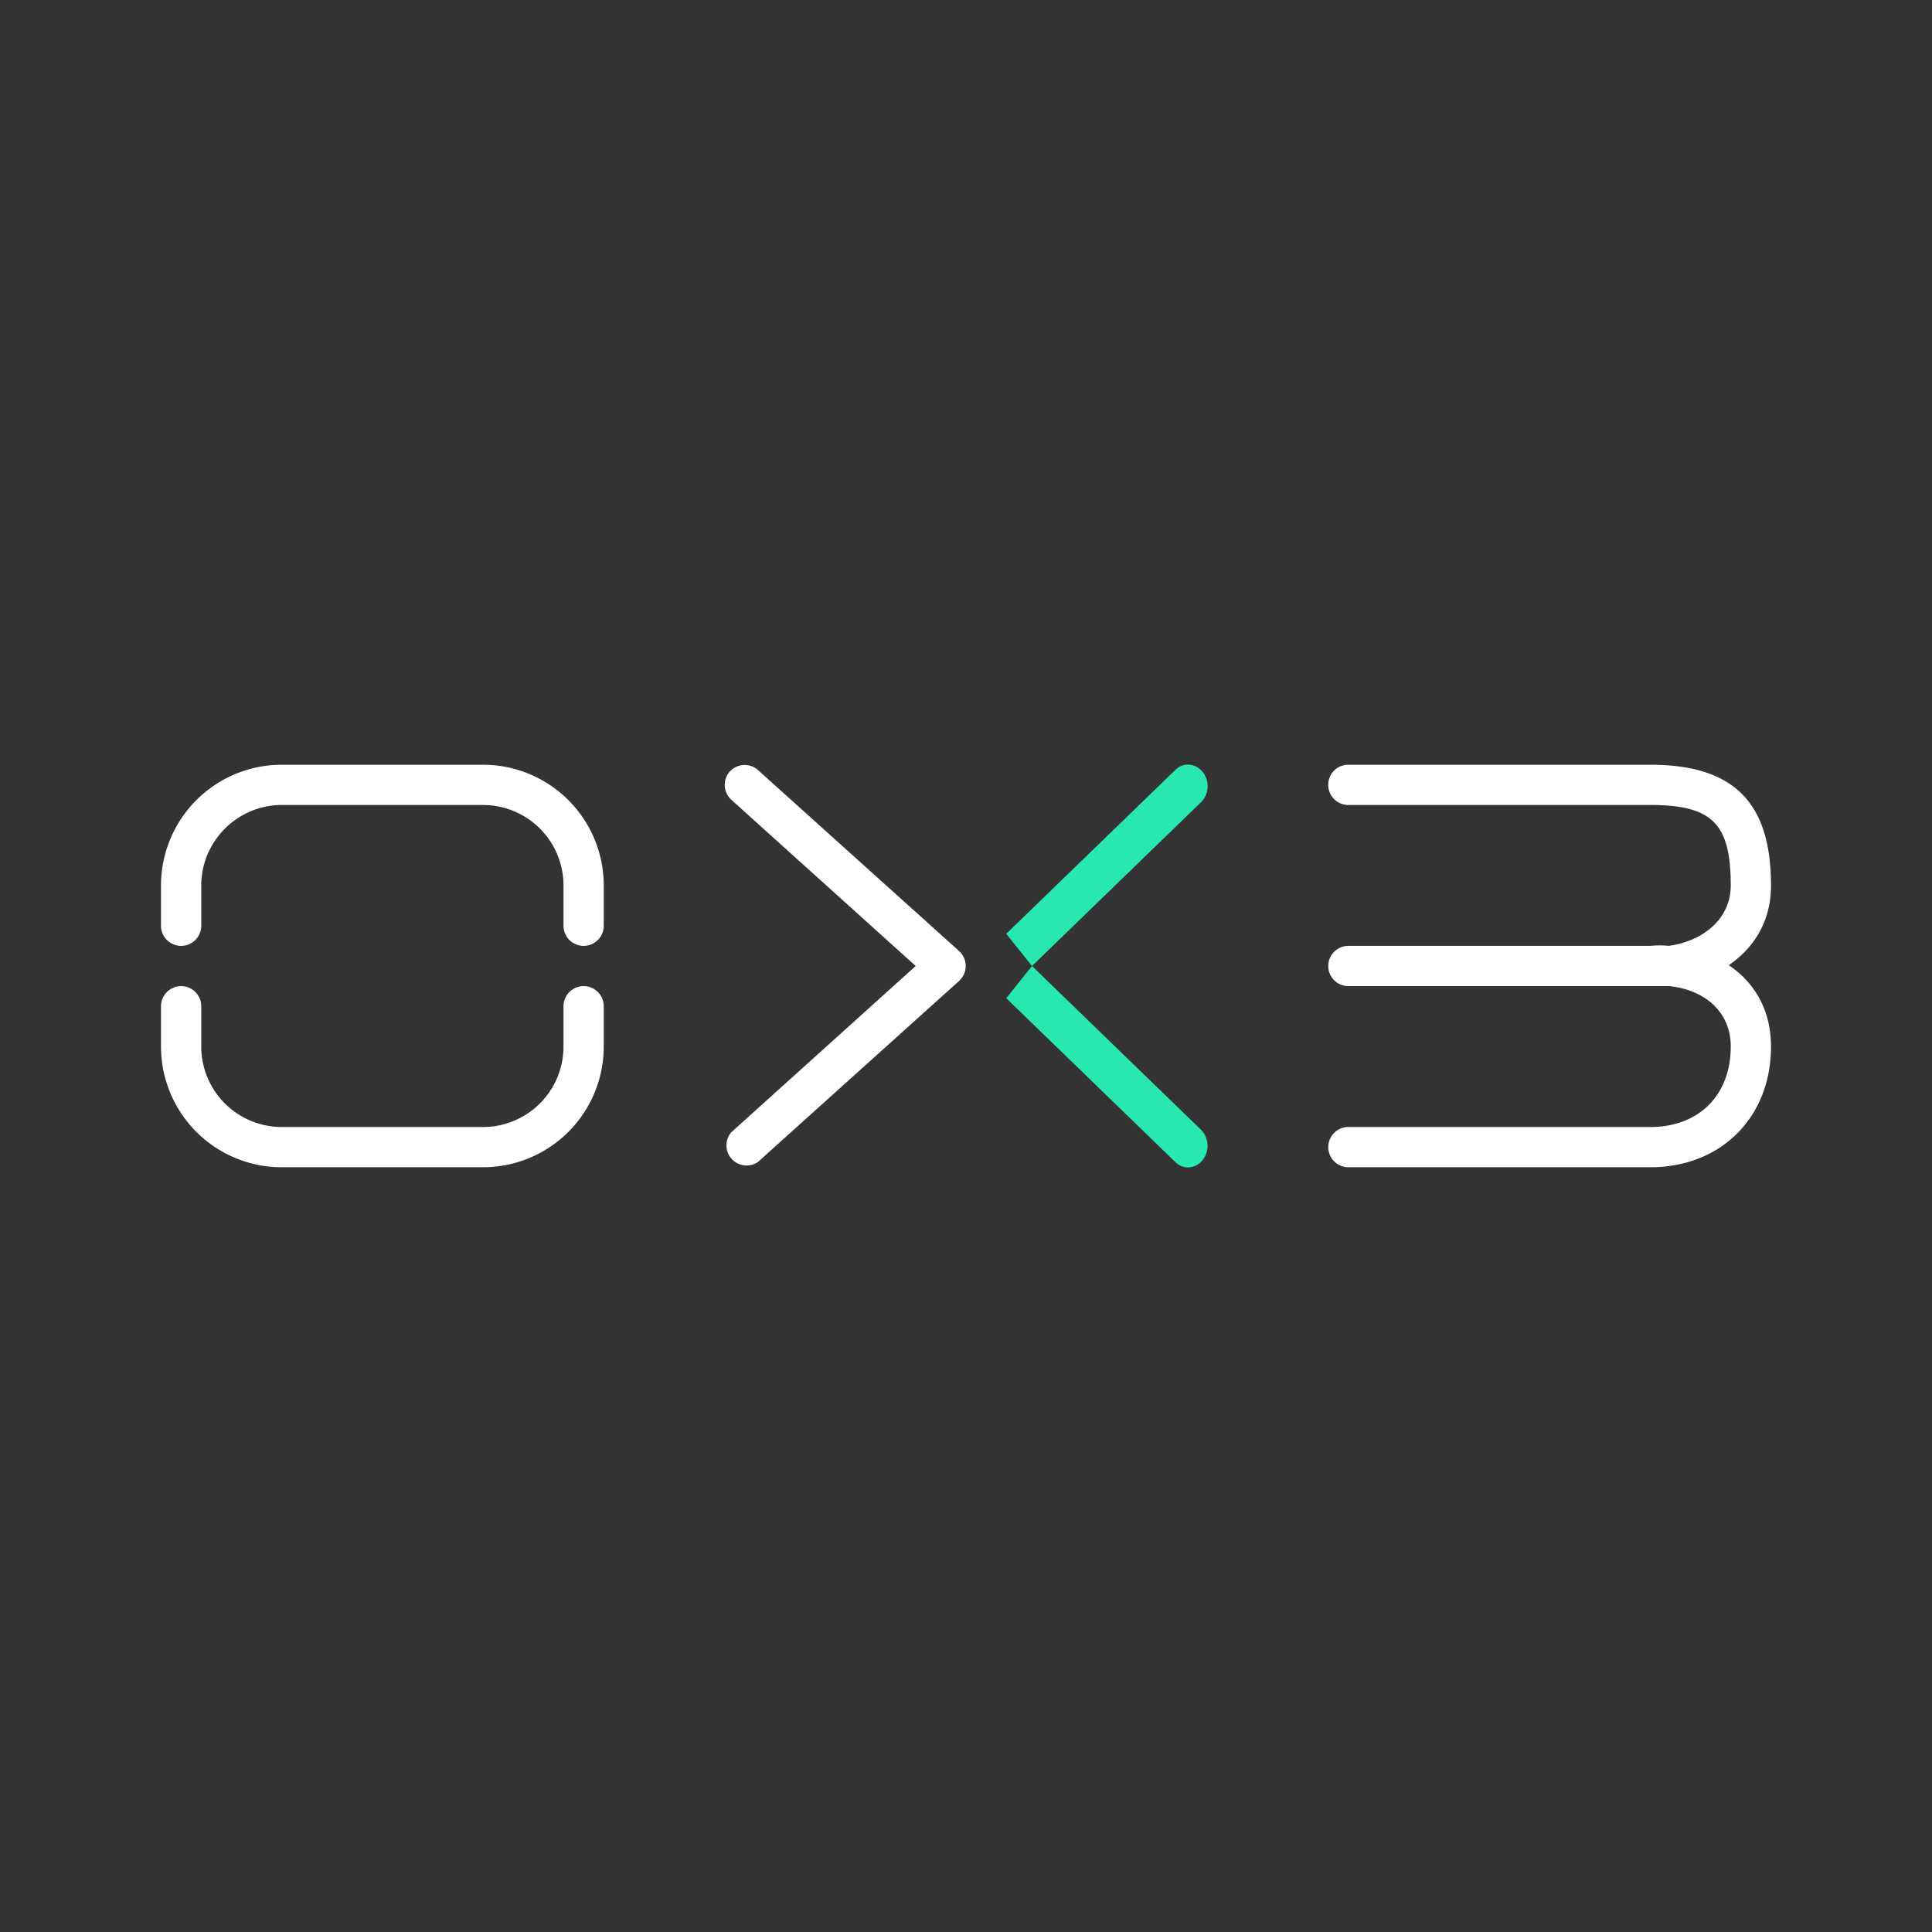 <svg xmlns="http://www.w3.org/2000/svg" xmlns:xlink="http://www.w3.org/1999/xlink" width="24" height="24" viewBox="0 0 24 24"><rect x="0" y="0" width="24" height="24" fill="#333333" stroke="none"/><g fill="none"><path fill="#fff" d="M3.5 10H6a1 1 0 0 1 1 1v.5a.25.25 0 1 0 .5 0V11A1.5 1.5 0 0 0 6 9.5H3.5A1.5 1.5 0 0 0 2 11v.5a.25.25 0 0 0 .5 0V11c0-.55.45-1 1-1m-1 2.5a.25.25 0 1 0-.5 0v.5a1.5 1.5 0 0 0 1.5 1.5H6A1.5 1.5 0 0 0 7.5 13v-.5a.25.25 0 1 0-.5 0v.5a1 1 0 0 1-1 1H3.5a1 1 0 0 1-1-1zm6.565-2.915a.25.25 0 0 1 .35-.02l2.5 2.25a.25.25 0 0 1 .06.286a.3.3 0 0 1-.06.084l-2.5 2.25a.25.25 0 0 1-.33-.37L11.375 12l-2.29-2.065a.25.25 0 0 1-.02-.35"/><path fill="#27E9AF" d="M14.94 9.59c.09.11.08.28-.02.375L12.82 12l-.32-.4l2.1-2.035c.1-.1.25-.085.34.025m0 4.82a.285.285 0 0 0-.02-.375L12.82 12l-.32.4l2.1 2.035c.1.1.25.085.34-.025"/><path fill="#fff" d="M16.5 9.75c0-.14.11-.25.25-.25h3.75c1.035 0 1.5.465 1.5 1.5c0 .46-.225.785-.525.99c.3.2.525.535.525 1.01c0 .88-.62 1.5-1.5 1.5h-3.75a.25.25 0 0 1 0-.5h3.75c.605 0 1-.395 1-1c0-.45-.35-.71-.765-.75H16.75a.25.25 0 0 1 0-.5h3.74c.075-.005.15-.01.235 0c.4-.05.775-.315.775-.75c0-.77-.23-1-1-1h-3.75a.25.25 0 0 1-.25-.25"/></g></svg>